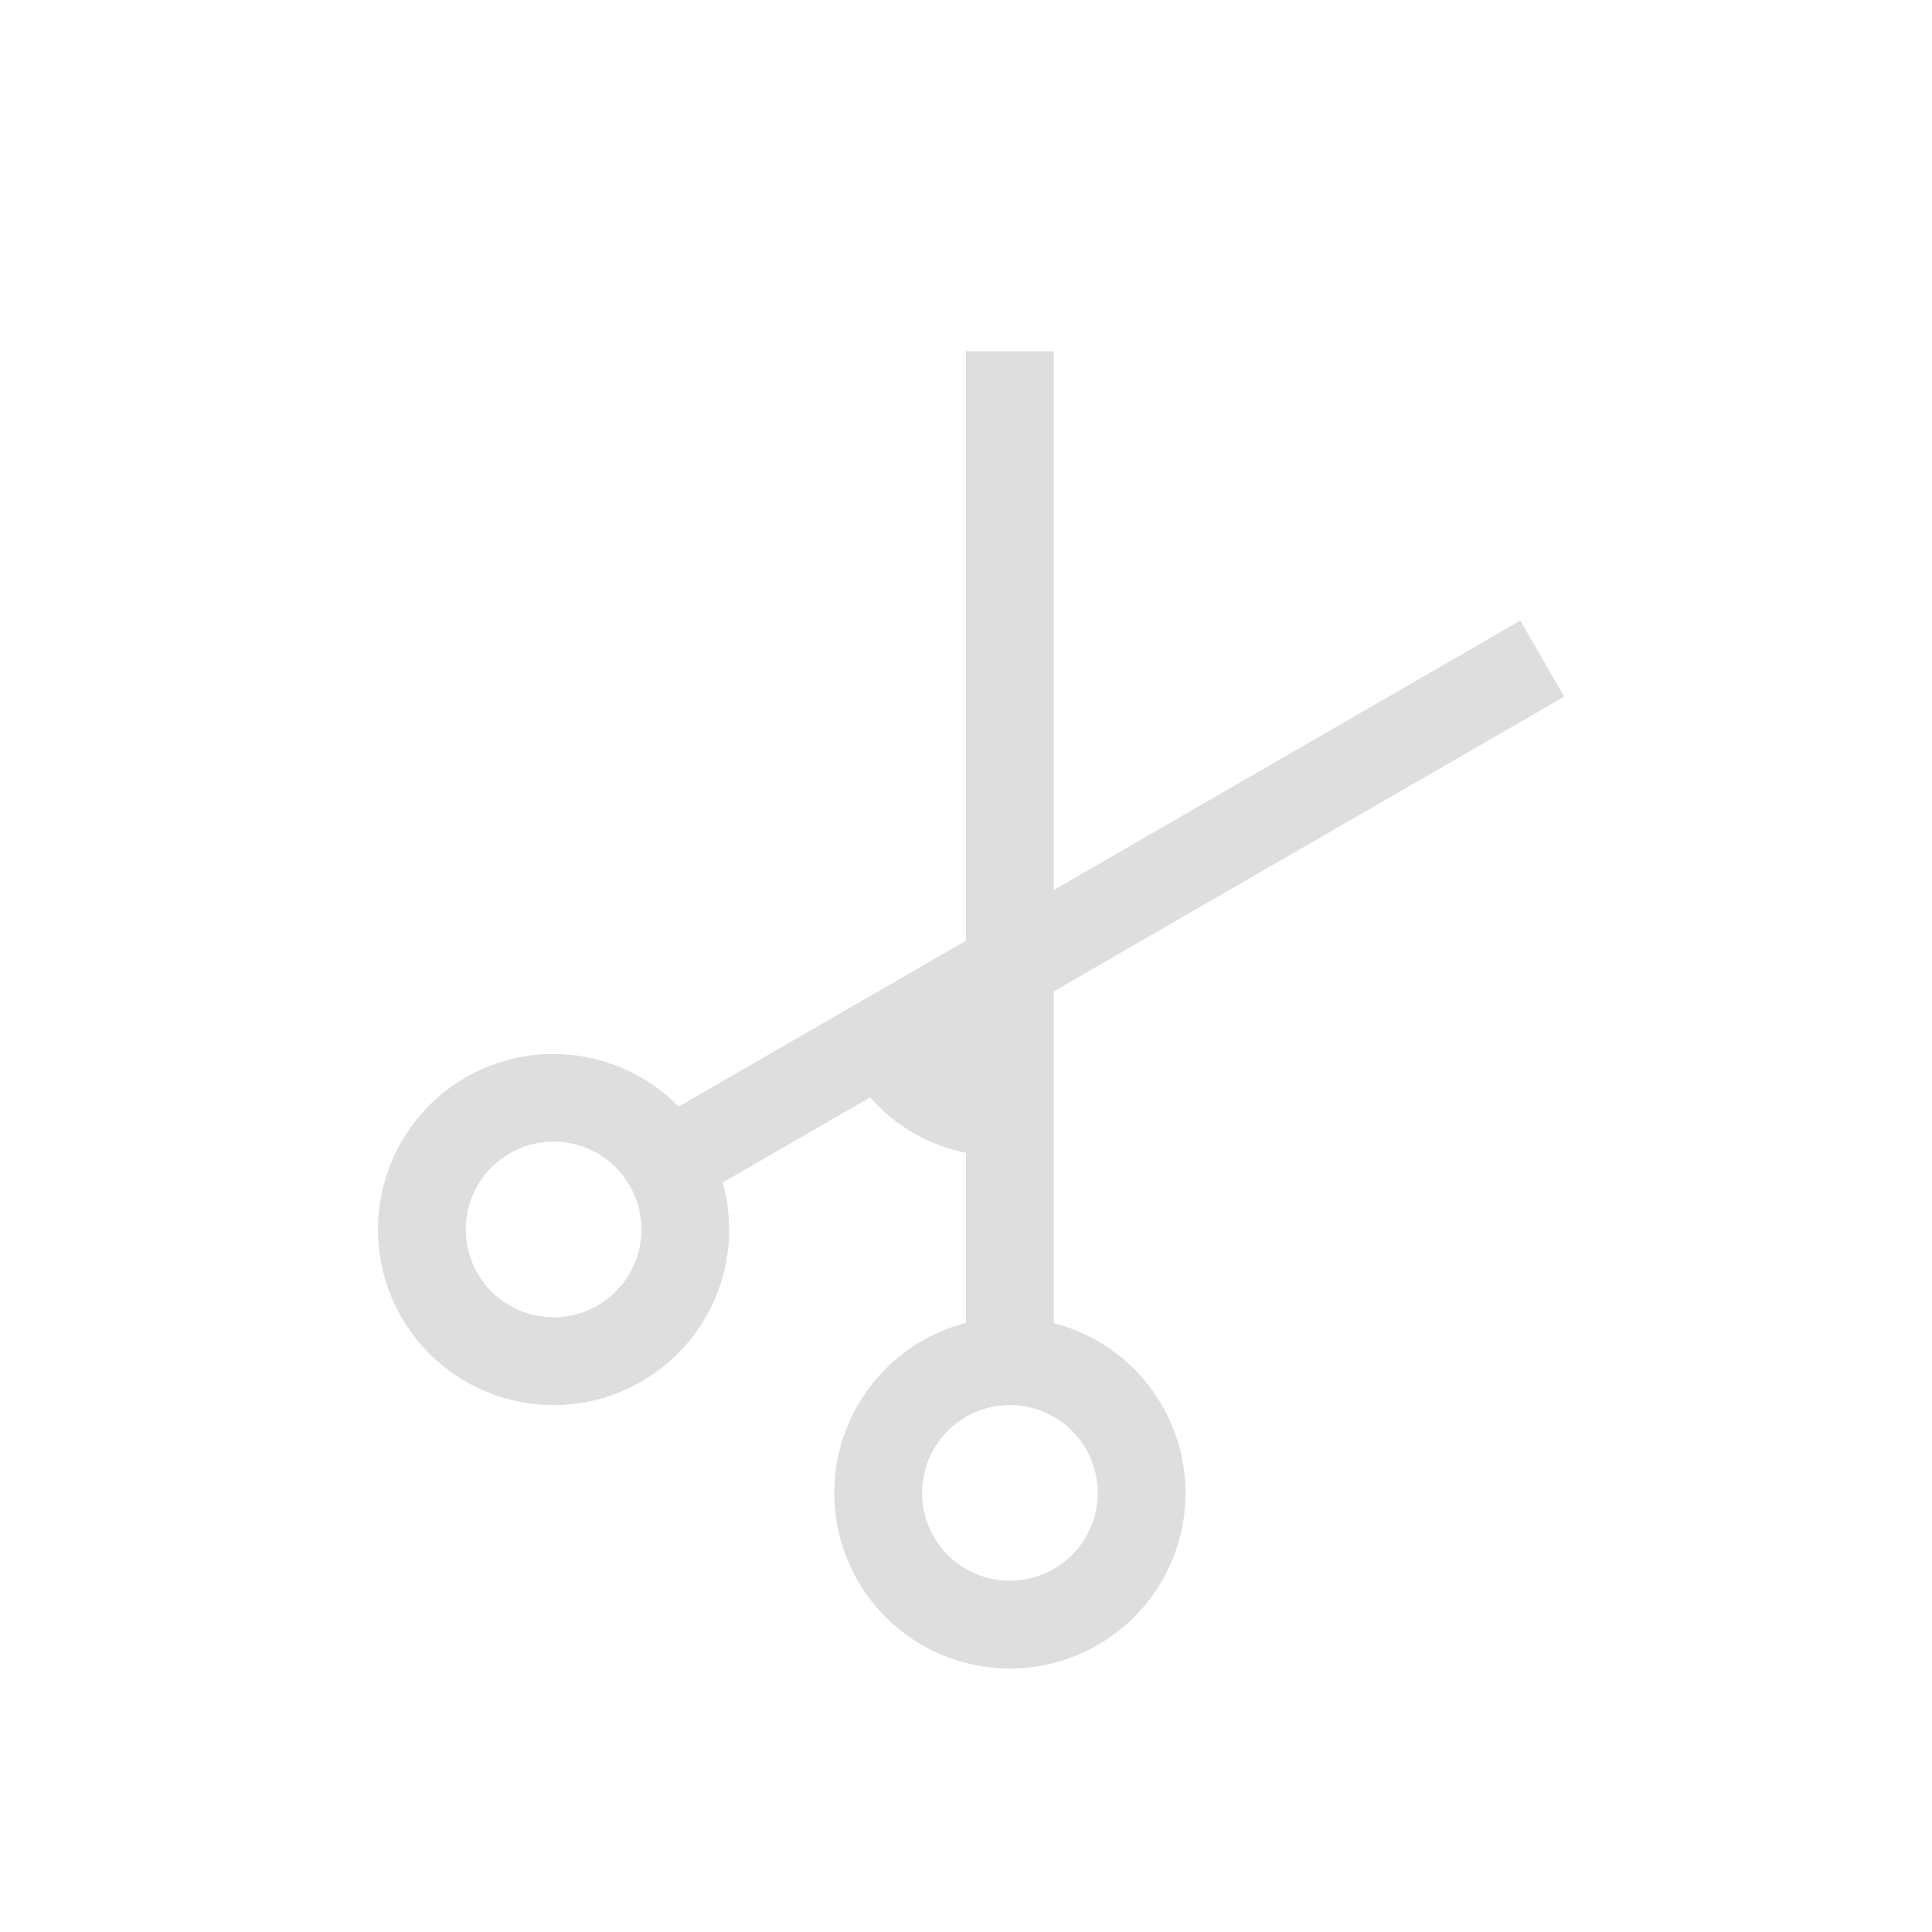 <svg xmlns="http://www.w3.org/2000/svg" width="16" height="16" viewBox="-3 -3 22 22">
<g fill="currentColor" class="ColorScheme-Contrast" color="#dedede">
<path d="M2.304 9.268A2 2 0 0 0 1.572 12a2 2 0 0 0 2.732.732 2 2 0 0 0 .926-2.267l9.582-5.532-.5-.866-9.584 5.534a2 2 0 0 0-2.424-.333m.5.866a1 1 0 0 1 1.366.366 1 1 0 0 1-.366 1.366 1 1 0 0 1-1.366-.366 1 1 0 0 1 .366-1.366"/>
<path d="M10.5 14a2 2 0 0 1-2 2 2 2 0 0 1-2-2A2 2 0 0 1 8 12.064V1h1v11.067A2 2 0 0 1 10.5 14m-1 0a1 1 0 0 0-1-1 1 1 0 0 0-1 1 1 1 0 0 0 1 1 1 1 0 0 0 1-1"/>
<path d="m7.193 8.264-.521.902a2 2 0 0 0 .73.736 2 2 0 0 0 1 .266l.523-.904-.236-.137c-.265.079-.299-.387-.537-.524s-.659.065-.723-.203z"/>
</g>
</svg>
